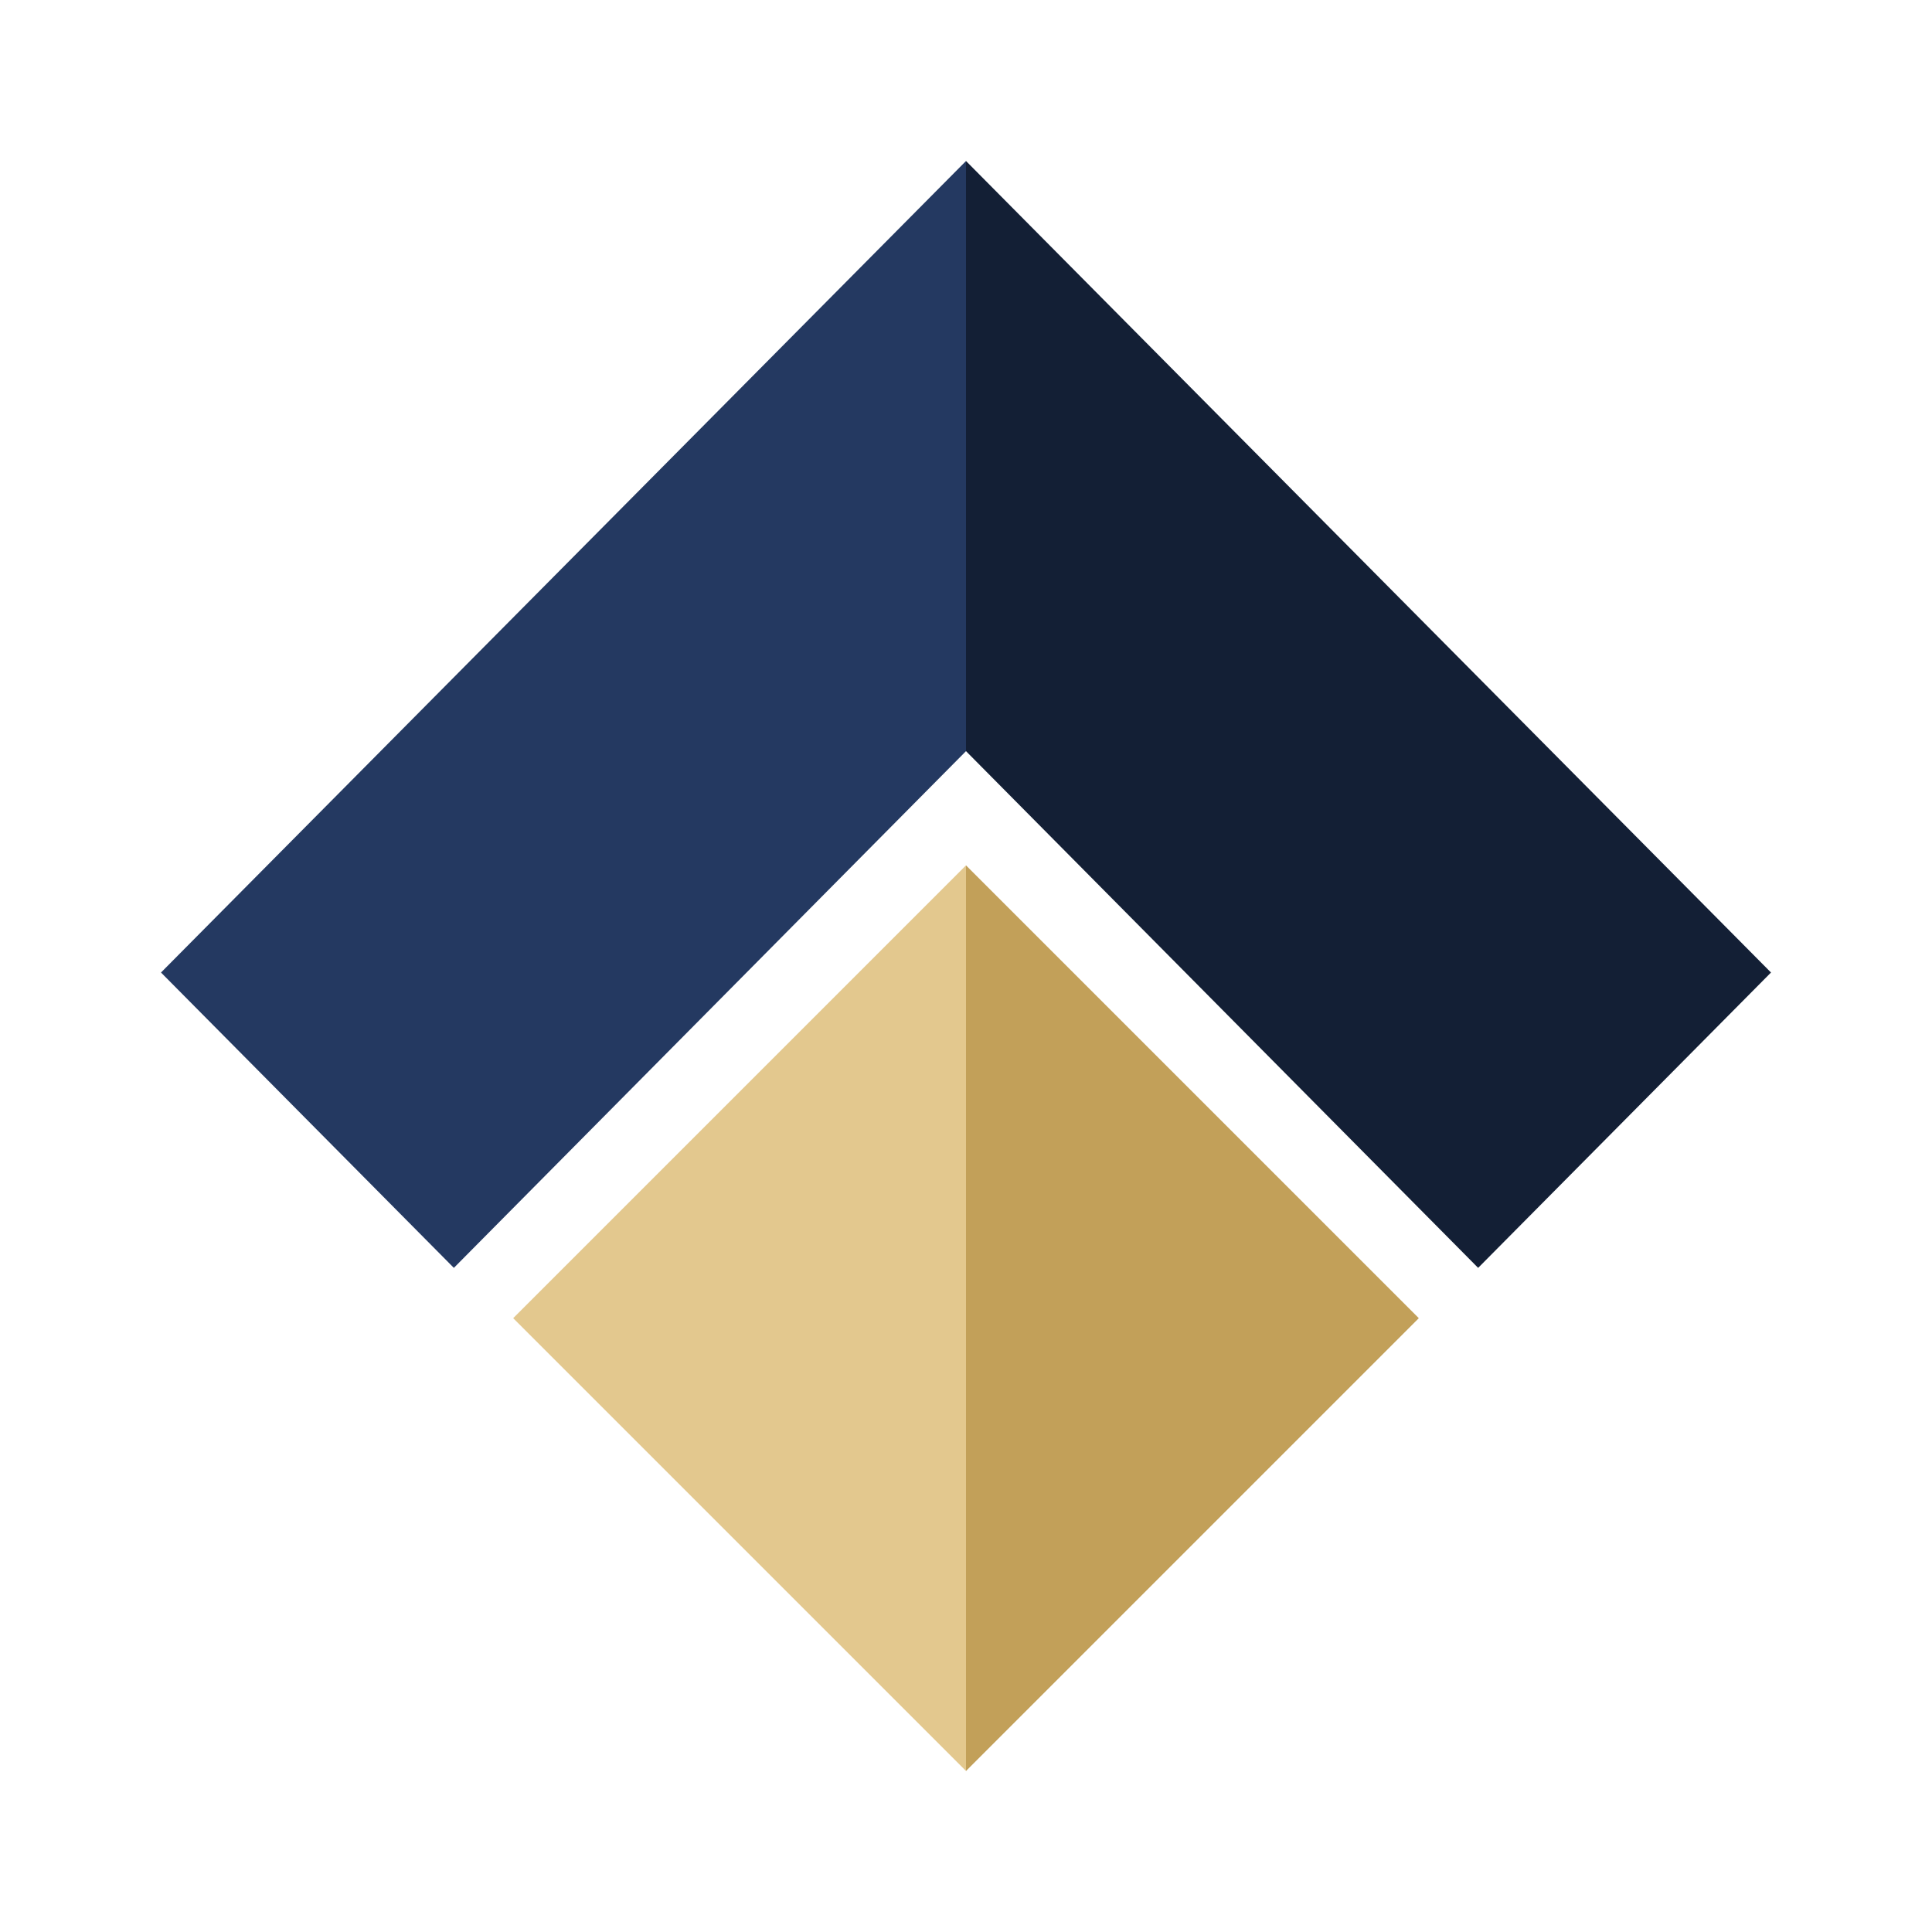 <svg xmlns="http://www.w3.org/2000/svg" width="24" height="24" fill="none" viewBox="0 0 24 24">
    <path fill="#C2A059" d="m12 10.75 5.625 5.625L12 22z"/>
    <path fill="#E3C88E" d="M12 10.75V22l-5.625-5.625z"/>
    <path fill="#243961" d="M12 2v7.331L5.638 15.75 2 12.081z"/>
    <path fill="#131F35" d="m12 2 10 10.081-3.638 3.669L12 9.331z"/>
</svg>
